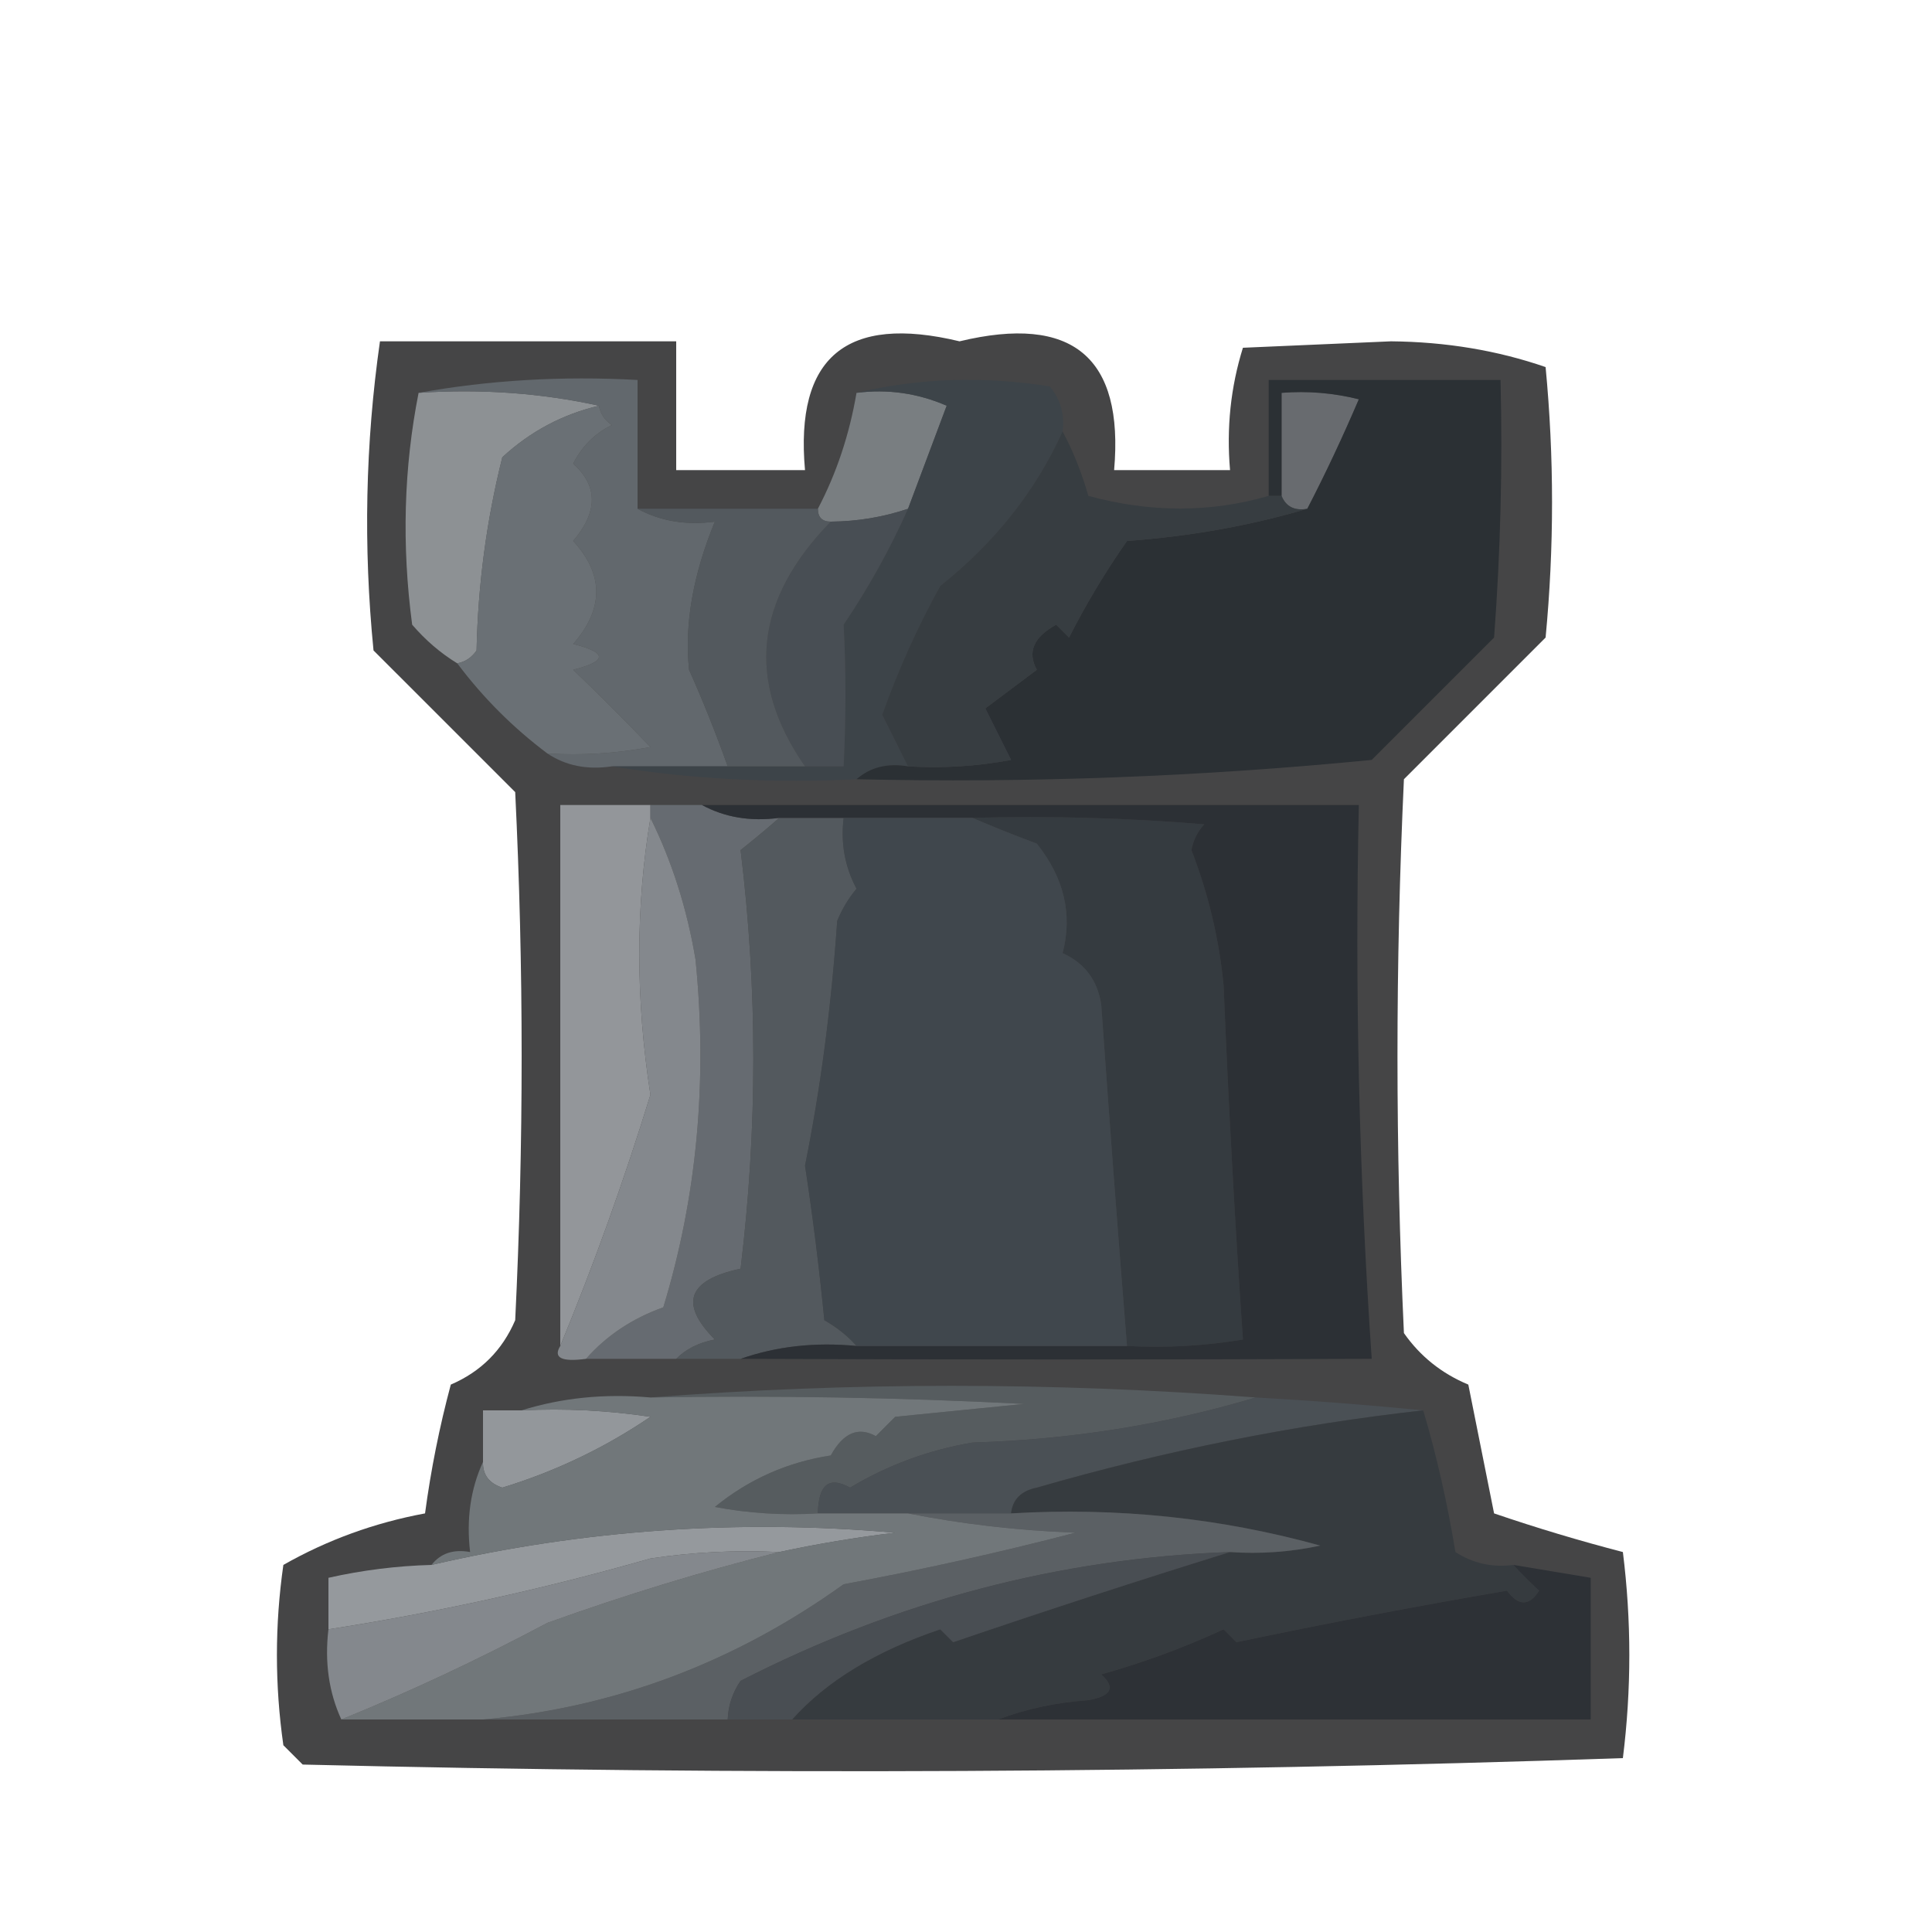 <?xml version="1.0" encoding="UTF-8"?>
<!DOCTYPE svg PUBLIC "-//W3C//DTD SVG 1.1//EN" "http://www.w3.org/Graphics/SVG/1.1/DTD/svg11.dtd">
<svg xmlns="http://www.w3.org/2000/svg" version="1.1" width="150px" height="150px" style="shape-rendering:geometricPrecision; text-rendering:geometricPrecision; image-rendering:optimizeQuality; fill-rule:evenodd; clip-rule:evenodd" xmlns:xlink="http://www.w3.org/1999/xlink">
<g><path style="opacity:0.736" fill="#040405" d="M 29.5,26.5 C 37.167,26.5 44.833,26.5 52.5,26.5C 52.5,29.833 52.5,33.167 52.5,36.5C 55.833,36.5 59.167,36.5 62.5,36.5C 61.718,27.724 65.718,24.39 74.5,26.5C 83.268,24.392 87.268,27.725 86.5,36.5C 89.5,36.5 92.5,36.5 95.5,36.5C 95.216,33.223 95.549,30.057 96.5,27C 100.333,26.833 104.167,26.667 108,26.5C 112.26,26.54 116.26,27.206 120,28.5C 120.667,35.5 120.667,42.5 120,49.5C 116.333,53.167 112.667,56.833 109,60.5C 108.333,74.833 108.333,89.167 109,103.5C 110.262,105.303 111.929,106.636 114,107.5C 114.667,110.833 115.333,114.167 116,117.5C 119.3,118.626 122.634,119.626 126,120.5C 126.667,125.833 126.667,131.167 126,136.5C 91.905,137.662 57.738,137.829 23.5,137C 23,136.5 22.5,136 22,135.5C 21.333,130.833 21.333,126.167 22,121.5C 25.413,119.56 29.079,118.227 33,117.5C 33.452,114.123 34.118,110.789 35,107.5C 37.333,106.5 39,104.833 40,102.5C 40.667,88.833 40.667,75.167 40,61.5C 36.333,57.833 32.667,54.167 29,50.5C 28.2,42.421 28.367,34.421 29.5,26.5 Z"/></g>
<g><path style="opacity:0.918" fill="#94989c" d="M 32.5,30.5 C 37.363,30.18 42.03,30.514 46.5,31.5C 43.657,32.172 41.157,33.505 39,35.5C 37.776,40.386 37.109,45.386 37,50.5C 36.617,51.056 36.117,51.389 35.5,51.5C 34.206,50.71 33.039,49.71 32,48.5C 31.181,42.319 31.348,36.319 32.5,30.5 Z"/></g>
<g><path style="opacity:0.875" fill="#666d72" d="M 32.5,30.5 C 37.975,29.511 43.642,29.178 49.5,29.5C 49.5,32.833 49.5,36.167 49.5,39.5C 51.265,40.461 53.265,40.795 55.5,40.5C 53.8,44.646 53.133,48.48 53.5,52C 54.601,54.472 55.601,56.972 56.5,59.5C 53.5,59.5 50.5,59.5 47.5,59.5C 45.585,59.785 43.919,59.451 42.5,58.5C 45.187,58.664 47.854,58.497 50.5,58C 48.5,55.92 46.5,53.92 44.5,52C 47.167,51.333 47.167,50.667 44.5,50C 46.891,47.267 46.891,44.6 44.5,42C 46.434,39.729 46.434,37.729 44.5,36C 45.167,34.667 46.167,33.667 47.5,33C 46.944,32.617 46.611,32.117 46.5,31.5C 42.03,30.514 37.363,30.18 32.5,30.5 Z"/></g>
<g><path style="opacity:0.898" fill="#7f8488" d="M 66.5,30.5 C 68.924,30.192 71.257,30.526 73.5,31.5C 72.492,34.195 71.492,36.862 70.5,39.5C 68.565,40.15 66.565,40.483 64.5,40.5C 63.833,40.5 63.5,40.167 63.5,39.5C 64.946,36.746 65.946,33.746 66.5,30.5 Z"/></g>
<g><path style="opacity:0.843" fill="#3c444a" d="M 66.5,30.5 C 71.316,29.35 76.316,29.184 81.5,30C 82.337,31.011 82.67,32.178 82.5,33.5C 80.412,38.118 77.246,42.118 73,45.5C 71.226,48.715 69.726,52.048 68.5,55.5C 69.18,56.86 69.847,58.193 70.5,59.5C 68.901,59.232 67.568,59.566 66.5,60.5C 59.978,60.824 53.645,60.49 47.5,59.5C 50.5,59.5 53.5,59.5 56.5,59.5C 58.5,59.5 60.5,59.5 62.5,59.5C 63.5,59.5 64.5,59.5 65.5,59.5C 65.689,55.652 65.689,51.985 65.5,48.5C 67.433,45.634 69.099,42.634 70.5,39.5C 71.492,36.862 72.492,34.195 73.5,31.5C 71.257,30.526 68.924,30.192 66.5,30.5 Z"/></g>
<g><path style="opacity:0.914" fill="#6b6f73" d="M 101.5,39.5 C 100.508,39.672 99.842,39.338 99.5,38.5C 99.5,35.833 99.5,33.167 99.5,30.5C 101.527,30.338 103.527,30.505 105.5,31C 104.236,33.958 102.902,36.791 101.5,39.5 Z"/></g>
<g><path style="opacity:0.886" fill="#282d32" d="M 66.5,60.5 C 67.568,59.566 68.901,59.232 70.5,59.5C 73.187,59.664 75.854,59.497 78.5,59C 77.833,57.667 77.167,56.333 76.5,55C 77.833,54 79.167,53 80.5,52C 79.742,50.636 80.242,49.469 82,48.5C 82.333,48.833 82.667,49.167 83,49.5C 84.311,46.914 85.811,44.414 87.5,42C 92.389,41.646 97.056,40.813 101.5,39.5C 102.902,36.791 104.236,33.958 105.5,31C 103.527,30.505 101.527,30.338 99.5,30.5C 99.5,33.167 99.5,35.833 99.5,38.5C 99.167,38.5 98.833,38.5 98.5,38.5C 98.5,35.5 98.5,32.5 98.5,29.5C 104.5,29.5 110.5,29.5 116.5,29.5C 116.666,36.175 116.5,42.842 116,49.5C 112.833,52.667 109.667,55.833 106.5,59C 93.201,60.305 79.868,60.805 66.5,60.5 Z"/></g>
<g><path style="opacity:0.878" fill="#70767b" d="M 46.5,31.5 C 46.611,32.117 46.944,32.617 47.5,33C 46.167,33.667 45.167,34.667 44.5,36C 46.434,37.729 46.434,39.729 44.5,42C 46.891,44.6 46.891,47.267 44.5,50C 47.167,50.667 47.167,51.333 44.5,52C 46.5,53.92 48.5,55.92 50.5,58C 47.854,58.497 45.187,58.664 42.5,58.5C 39.833,56.5 37.5,54.167 35.5,51.5C 36.117,51.389 36.617,51.056 37,50.5C 37.109,45.386 37.776,40.386 39,35.5C 41.157,33.505 43.657,32.172 46.5,31.5 Z"/></g>
<g><path style="opacity:0.857" fill="#353c41" d="M 82.5,33.5 C 83.306,34.997 83.972,36.664 84.5,38.5C 89.318,39.812 93.985,39.812 98.5,38.5C 98.833,38.5 99.167,38.5 99.5,38.5C 99.842,39.338 100.508,39.672 101.5,39.5C 97.056,40.813 92.389,41.646 87.5,42C 85.811,44.414 84.311,46.914 83,49.5C 82.667,49.167 82.333,48.833 82,48.5C 80.242,49.469 79.742,50.636 80.5,52C 79.167,53 77.833,54 76.5,55C 77.167,56.333 77.833,57.667 78.5,59C 75.854,59.497 73.187,59.664 70.5,59.5C 69.847,58.193 69.18,56.86 68.5,55.5C 69.726,52.048 71.226,48.715 73,45.5C 77.246,42.118 80.412,38.118 82.5,33.5 Z"/></g>
<g><path style="opacity:0.859" fill="#495056" d="M 70.5,39.5 C 69.099,42.634 67.433,45.634 65.5,48.5C 65.689,51.985 65.689,55.652 65.5,59.5C 64.5,59.5 63.5,59.5 62.5,59.5C 57.908,52.901 58.575,46.567 64.5,40.5C 66.565,40.483 68.565,40.15 70.5,39.5 Z"/></g>
<g><path style="opacity:0.863" fill="#565d62" d="M 49.5,39.5 C 54.167,39.5 58.833,39.5 63.5,39.5C 63.5,40.167 63.833,40.5 64.5,40.5C 58.575,46.567 57.908,52.901 62.5,59.5C 60.5,59.5 58.5,59.5 56.5,59.5C 55.601,56.972 54.601,54.472 53.5,52C 53.133,48.48 53.8,44.646 55.5,40.5C 53.265,40.795 51.265,40.461 49.5,39.5 Z"/></g>
<g><path style="opacity:0.914" fill="#9a9ea2" d="M 50.5,62.5 C 50.5,62.833 50.5,63.167 50.5,63.5C 49.346,70.409 49.346,77.575 50.5,85C 48.437,91.696 46.104,98.196 43.5,104.5C 43.5,90.5 43.5,76.5 43.5,62.5C 45.833,62.5 48.167,62.5 50.5,62.5 Z"/></g>
<g><path style="opacity:0.878" fill="#6b7176" d="M 50.5,63.5 C 50.5,63.167 50.5,62.833 50.5,62.5C 51.833,62.5 53.167,62.5 54.5,62.5C 56.265,63.461 58.265,63.795 60.5,63.5C 59.571,64.315 58.571,65.148 57.5,66C 58.819,76.772 58.819,87.605 57.5,98.5C 53.393,99.375 52.727,101.209 55.5,104C 54.263,104.232 53.263,104.732 52.5,105.5C 50.167,105.5 47.833,105.5 45.5,105.5C 47.089,103.694 49.089,102.361 51.5,101.5C 54.112,92.925 54.945,83.925 54,74.5C 53.342,70.555 52.175,66.888 50.5,63.5 Z"/></g>
<g><path style="opacity:0.863" fill="#565d62" d="M 60.5,63.5 C 62.167,63.5 63.833,63.5 65.5,63.5C 65.261,65.467 65.594,67.3 66.5,69C 65.874,69.75 65.374,70.584 65,71.5C 64.542,78.175 63.708,84.509 62.5,90.5C 63.109,94.486 63.609,98.486 64,102.5C 64.995,103.066 65.828,103.733 66.5,104.5C 63.287,104.19 60.287,104.523 57.5,105.5C 55.833,105.5 54.167,105.5 52.5,105.5C 53.263,104.732 54.263,104.232 55.5,104C 52.727,101.209 53.393,99.375 57.5,98.5C 58.819,87.605 58.819,76.772 57.5,66C 58.571,65.148 59.571,64.315 60.5,63.5 Z"/></g>
<g><path style="opacity:0.857" fill="#333a3f" d="M 75.5,63.5 C 81.509,63.334 87.509,63.501 93.5,64C 92.978,64.561 92.645,65.228 92.5,66C 93.814,69.383 94.647,72.883 95,76.5C 95.38,85.845 95.88,95.011 96.5,104C 93.518,104.498 90.518,104.665 87.5,104.5C 86.791,95.721 86.124,86.888 85.5,78C 85.215,76.111 84.215,74.777 82.5,74C 83.287,70.996 82.621,68.163 80.5,65.5C 78.709,64.83 77.042,64.163 75.5,63.5 Z"/></g>
<g><path style="opacity:0.882" fill="#292e33" d="M 54.5,62.5 C 71.5,62.5 88.5,62.5 105.5,62.5C 105.184,76.882 105.517,91.216 106.5,105.5C 90.267,105.564 73.934,105.564 57.5,105.5C 60.287,104.523 63.287,104.19 66.5,104.5C 73.5,104.5 80.5,104.5 87.5,104.5C 90.518,104.665 93.518,104.498 96.5,104C 95.88,95.011 95.38,85.845 95,76.5C 94.647,72.883 93.814,69.383 92.5,66C 92.645,65.228 92.978,64.561 93.5,64C 87.509,63.501 81.509,63.334 75.5,63.5C 72.167,63.5 68.833,63.5 65.5,63.5C 63.833,63.5 62.167,63.5 60.5,63.5C 58.265,63.795 56.265,63.461 54.5,62.5 Z"/></g>
<g><path style="opacity:0.906" fill="#8b9094" d="M 50.5,63.5 C 52.175,66.888 53.342,70.555 54,74.5C 54.945,83.925 54.112,92.925 51.5,101.5C 49.089,102.361 47.089,103.694 45.5,105.5C 43.599,105.754 42.933,105.42 43.5,104.5C 46.104,98.196 48.437,91.696 50.5,85C 49.346,77.575 49.346,70.409 50.5,63.5 Z"/></g>
<g><path style="opacity:0.843" fill="#3f474e" d="M 65.5,63.5 C 68.833,63.5 72.167,63.5 75.5,63.5C 77.042,64.163 78.709,64.83 80.5,65.5C 82.621,68.163 83.287,70.996 82.5,74C 84.215,74.777 85.215,76.111 85.5,78C 86.124,86.888 86.791,95.721 87.5,104.5C 80.5,104.5 73.5,104.5 66.5,104.5C 65.828,103.733 64.995,103.066 64,102.5C 63.609,98.486 63.109,94.486 62.5,90.5C 63.708,84.509 64.542,78.175 65,71.5C 65.374,70.584 65.874,69.75 66.5,69C 65.594,67.3 65.261,65.467 65.5,63.5 Z"/></g>
<g><path style="opacity:0.882" fill="#595f63" d="M 50.5,108.5 C 66.009,107.295 81.676,107.295 97.5,108.5C 90.451,110.604 83.118,111.771 75.5,112C 72.097,112.578 68.93,113.745 66,115.5C 64.374,114.588 63.541,115.255 63.5,117.5C 60.813,117.664 58.146,117.497 55.5,117C 58.126,114.854 61.126,113.521 64.5,113C 65.469,111.242 66.636,110.742 68,111.5C 68.5,111 69,110.5 69.5,110C 72.833,109.667 76.167,109.333 79.5,109C 69.839,108.5 60.172,108.334 50.5,108.5 Z"/></g>
<g><path style="opacity:0.918" fill="#9b9fa3" d="M 40.5,109.5 C 43.85,109.335 47.183,109.502 50.5,110C 46.959,112.405 43.126,114.238 39,115.5C 37.97,115.164 37.47,114.497 37.5,113.5C 37.5,112.167 37.5,110.833 37.5,109.5C 38.5,109.5 39.5,109.5 40.5,109.5 Z"/></g>
<g><path style="opacity:0.859" fill="#4b5257" d="M 97.5,108.5 C 101.842,108.739 106.176,109.073 110.5,109.5C 100.472,110.62 90.472,112.62 80.5,115.5C 79.287,115.747 78.62,116.414 78.5,117.5C 75.833,117.5 73.167,117.5 70.5,117.5C 68.167,117.5 65.833,117.5 63.5,117.5C 63.541,115.255 64.374,114.588 66,115.5C 68.93,113.745 72.097,112.578 75.5,112C 83.118,111.771 90.451,110.604 97.5,108.5 Z"/></g>
<g><path style="opacity:0.894" fill="#353b3f" d="M 110.5,109.5 C 111.533,112.986 112.367,116.653 113,120.5C 114.356,121.38 115.856,121.714 117.5,121.5C 118.091,122.151 118.757,122.818 119.5,123.5C 118.726,124.711 117.893,124.711 117,123.5C 109.971,124.703 102.971,126.036 96,127.5C 95.667,127.167 95.333,126.833 95,126.5C 91.945,127.914 88.778,129.081 85.5,130C 86.634,131.016 86.301,131.683 84.5,132C 81.964,132.186 79.631,132.686 77.5,133.5C 72.167,133.5 66.833,133.5 61.5,133.5C 64.16,130.52 67.994,128.187 73,126.5C 73.333,126.833 73.667,127.167 74,127.5C 81.206,125.042 88.373,122.708 95.5,120.5C 97.857,120.663 100.19,120.497 102.5,120C 94.731,117.844 86.731,117.011 78.5,117.5C 78.62,116.414 79.287,115.747 80.5,115.5C 90.472,112.62 100.472,110.62 110.5,109.5 Z"/></g>
<g><path style="opacity:0.886" fill="#5e6368" d="M 70.5,117.5 C 73.167,117.5 75.833,117.5 78.5,117.5C 86.731,117.011 94.731,117.844 102.5,120C 100.19,120.497 97.857,120.663 95.5,120.5C 82.275,120.975 69.608,124.308 57.5,130.5C 56.873,131.417 56.539,132.417 56.5,133.5C 50.167,133.5 43.833,133.5 37.5,133.5C 47.674,132.594 57.007,129.094 65.5,123C 71.546,121.881 77.546,120.548 83.5,119C 78.981,118.825 74.647,118.325 70.5,117.5 Z"/></g>
<g><path style="opacity:0.89" fill="#494f54" d="M 95.5,120.5 C 88.373,122.708 81.206,125.042 74,127.5C 73.667,127.167 73.333,126.833 73,126.5C 67.994,128.187 64.16,130.52 61.5,133.5C 59.833,133.5 58.167,133.5 56.5,133.5C 56.539,132.417 56.873,131.417 57.5,130.5C 69.608,124.308 82.275,120.975 95.5,120.5 Z"/></g>
<g><path style="opacity:0.918" fill="#9da1a5" d="M 60.5,120.5 C 57.15,120.335 53.817,120.502 50.5,121C 42.27,123.356 33.937,125.189 25.5,126.5C 25.5,125.167 25.5,123.833 25.5,122.5C 28.127,121.908 30.794,121.575 33.5,121.5C 45.319,118.765 57.319,117.931 69.5,119C 66.456,119.363 63.456,119.863 60.5,120.5 Z"/></g>
<g><path style="opacity:0.894" fill="#777d81" d="M 40.5,109.5 C 43.625,108.521 46.958,108.187 50.5,108.5C 60.172,108.334 69.839,108.5 79.5,109C 76.167,109.333 72.833,109.667 69.5,110C 69,110.5 68.5,111 68,111.5C 66.636,110.742 65.469,111.242 64.5,113C 61.126,113.521 58.126,114.854 55.5,117C 58.146,117.497 60.813,117.664 63.5,117.5C 65.833,117.5 68.167,117.5 70.5,117.5C 74.647,118.325 78.981,118.825 83.5,119C 77.546,120.548 71.546,121.881 65.5,123C 57.007,129.094 47.674,132.594 37.5,133.5C 33.833,133.5 30.167,133.5 26.5,133.5C 31.838,131.335 37.172,128.835 42.5,126C 48.53,123.832 54.53,121.999 60.5,120.5C 63.456,119.863 66.456,119.363 69.5,119C 57.319,117.931 45.319,118.765 33.5,121.5C 34.209,120.596 35.209,120.263 36.5,120.5C 36.198,117.941 36.532,115.607 37.5,113.5C 37.47,114.497 37.97,115.164 39,115.5C 43.126,114.238 46.959,112.405 50.5,110C 47.183,109.502 43.85,109.335 40.5,109.5 Z"/></g>
<g><path style="opacity:0.906" fill="#8b9094" d="M 60.5,120.5 C 54.53,121.999 48.53,123.832 42.5,126C 37.172,128.835 31.838,131.335 26.5,133.5C 25.532,131.393 25.198,129.059 25.5,126.5C 33.937,125.189 42.27,123.356 50.5,121C 53.817,120.502 57.15,120.335 60.5,120.5 Z"/></g>
<g><path style="opacity:0.89" fill="#2a2f34" d="M 117.5,121.5 C 119.5,121.833 121.5,122.167 123.5,122.5C 123.5,126.167 123.5,129.833 123.5,133.5C 108.167,133.5 92.833,133.5 77.5,133.5C 79.631,132.686 81.964,132.186 84.5,132C 86.301,131.683 86.634,131.016 85.5,130C 88.778,129.081 91.945,127.914 95,126.5C 95.333,126.833 95.667,127.167 96,127.5C 102.971,126.036 109.971,124.703 117,123.5C 117.893,124.711 118.726,124.711 119.5,123.5C 118.757,122.818 118.091,122.151 117.5,121.5 Z"/></g>
</svg>
